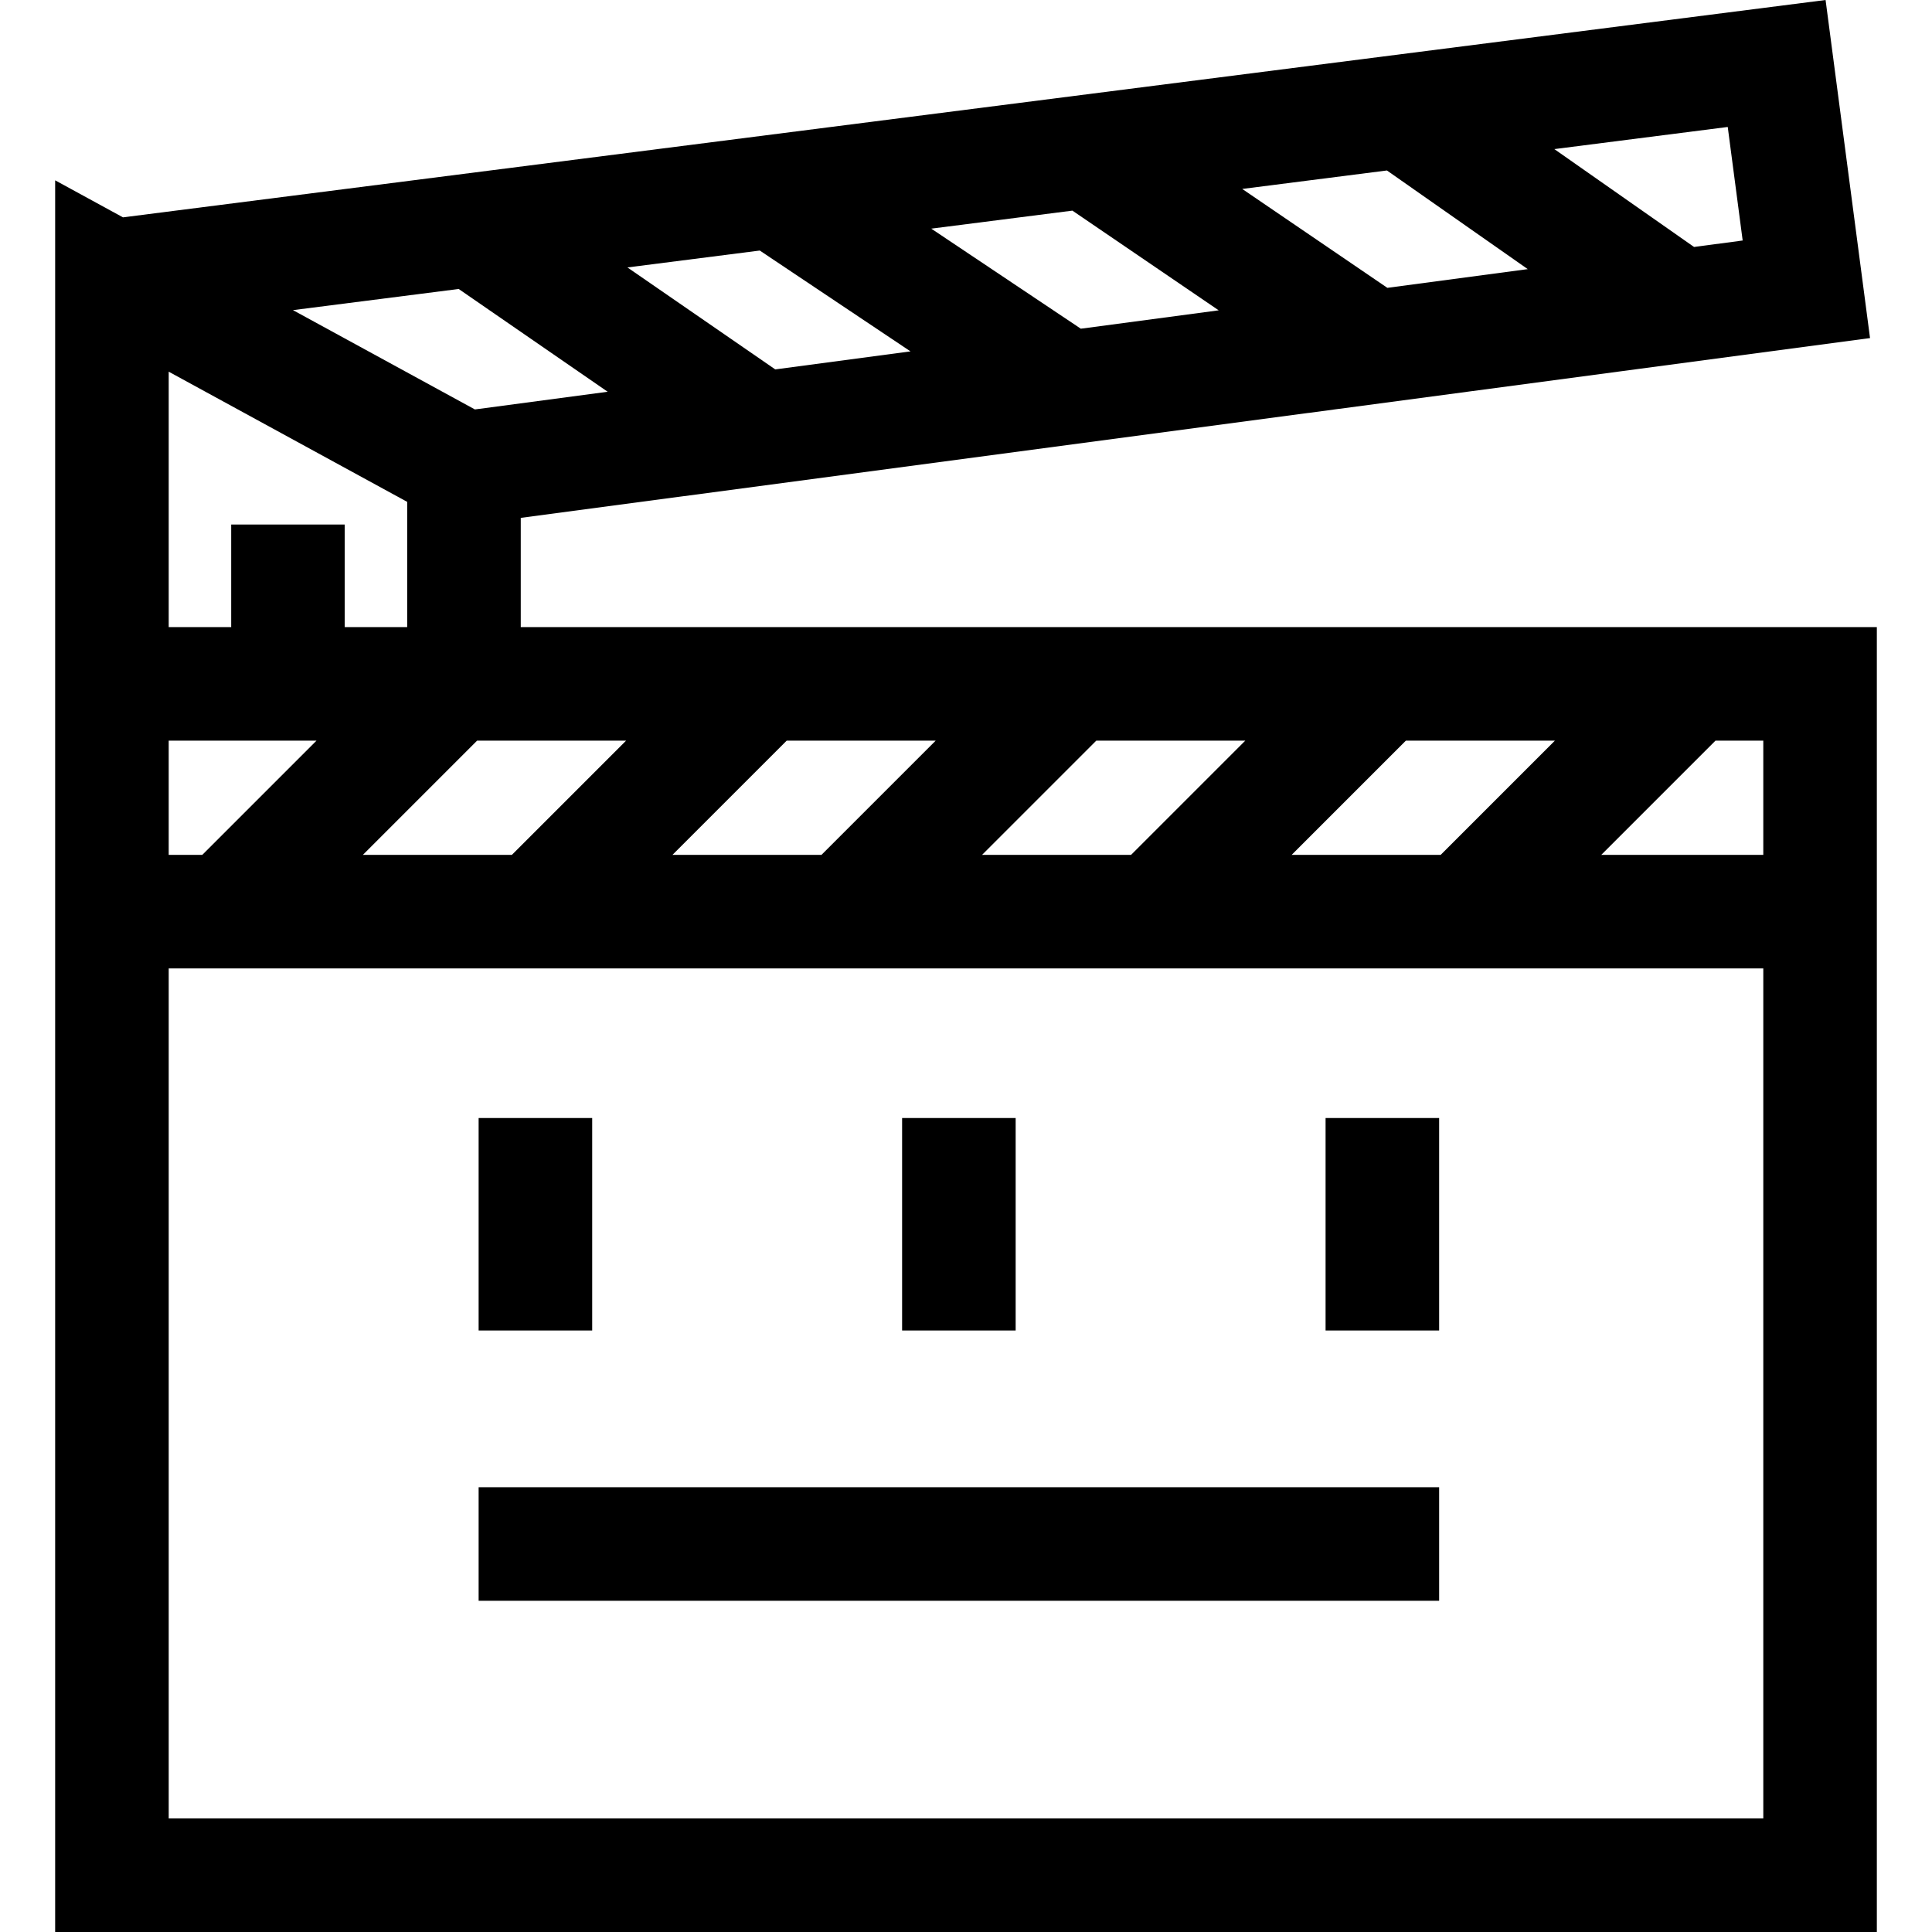<svg id="Capa_1" enable-background="new 0 0 510.407 510.407" height="512" viewBox="0 0 510.407 510.407" width="512" xmlns="http://www.w3.org/2000/svg"><path id="XMLID_1553_" d="m137.574 165.671v-28.854l356.463-47.499-11.744-89.318-449.801 57.422-17.921-9.782v462.767h481.265v-254.568-90.168zm-53.963 30-30.168 30.168h-8.872v-30.168zm42.426 0h39.366l-30.168 30.168h-39.366zm81.792 0h39.366l-30.168 30.168h-39.367zm81.792 0h39.366l-30.168 30.168h-39.366zm81.791 0h39.366l-30.169 30.168h-39.366zm81.792 0h12.632v30.168h-42.801zm-131.245-113.689-36.424 4.854-39.507-26.43 37.285-4.76zm6.222-32.065 38.226-4.88 37.207 26.064-37.094 4.943zm-87.638 42.914-35.73 4.761-39.053-26.939 34.961-4.463zm219.846-29.295-12.844 1.711-36.911-25.856 45.811-5.848zm-339.212 12.808 39.356 27.148-35.078 4.674-48.059-26.233zm-76.606 21.85 63.002 34.39v33.087h-16.5v-27.103h-30v27.103h-16.502zm421.265 382.213h-421.265v-224.568h421.265z"/><path id="XMLID_1566_" d="m126.447 295.367h30v56.13h-30z"/><path id="XMLID_1567_" d="m238.323 295.367h30v56.13h-30z"/><path id="XMLID_1568_" d="m350.199 295.367h30v56.13h-30z"/><path id="XMLID_1569_" d="m126.447 392.903h253.752v30h-253.752z"/></svg>